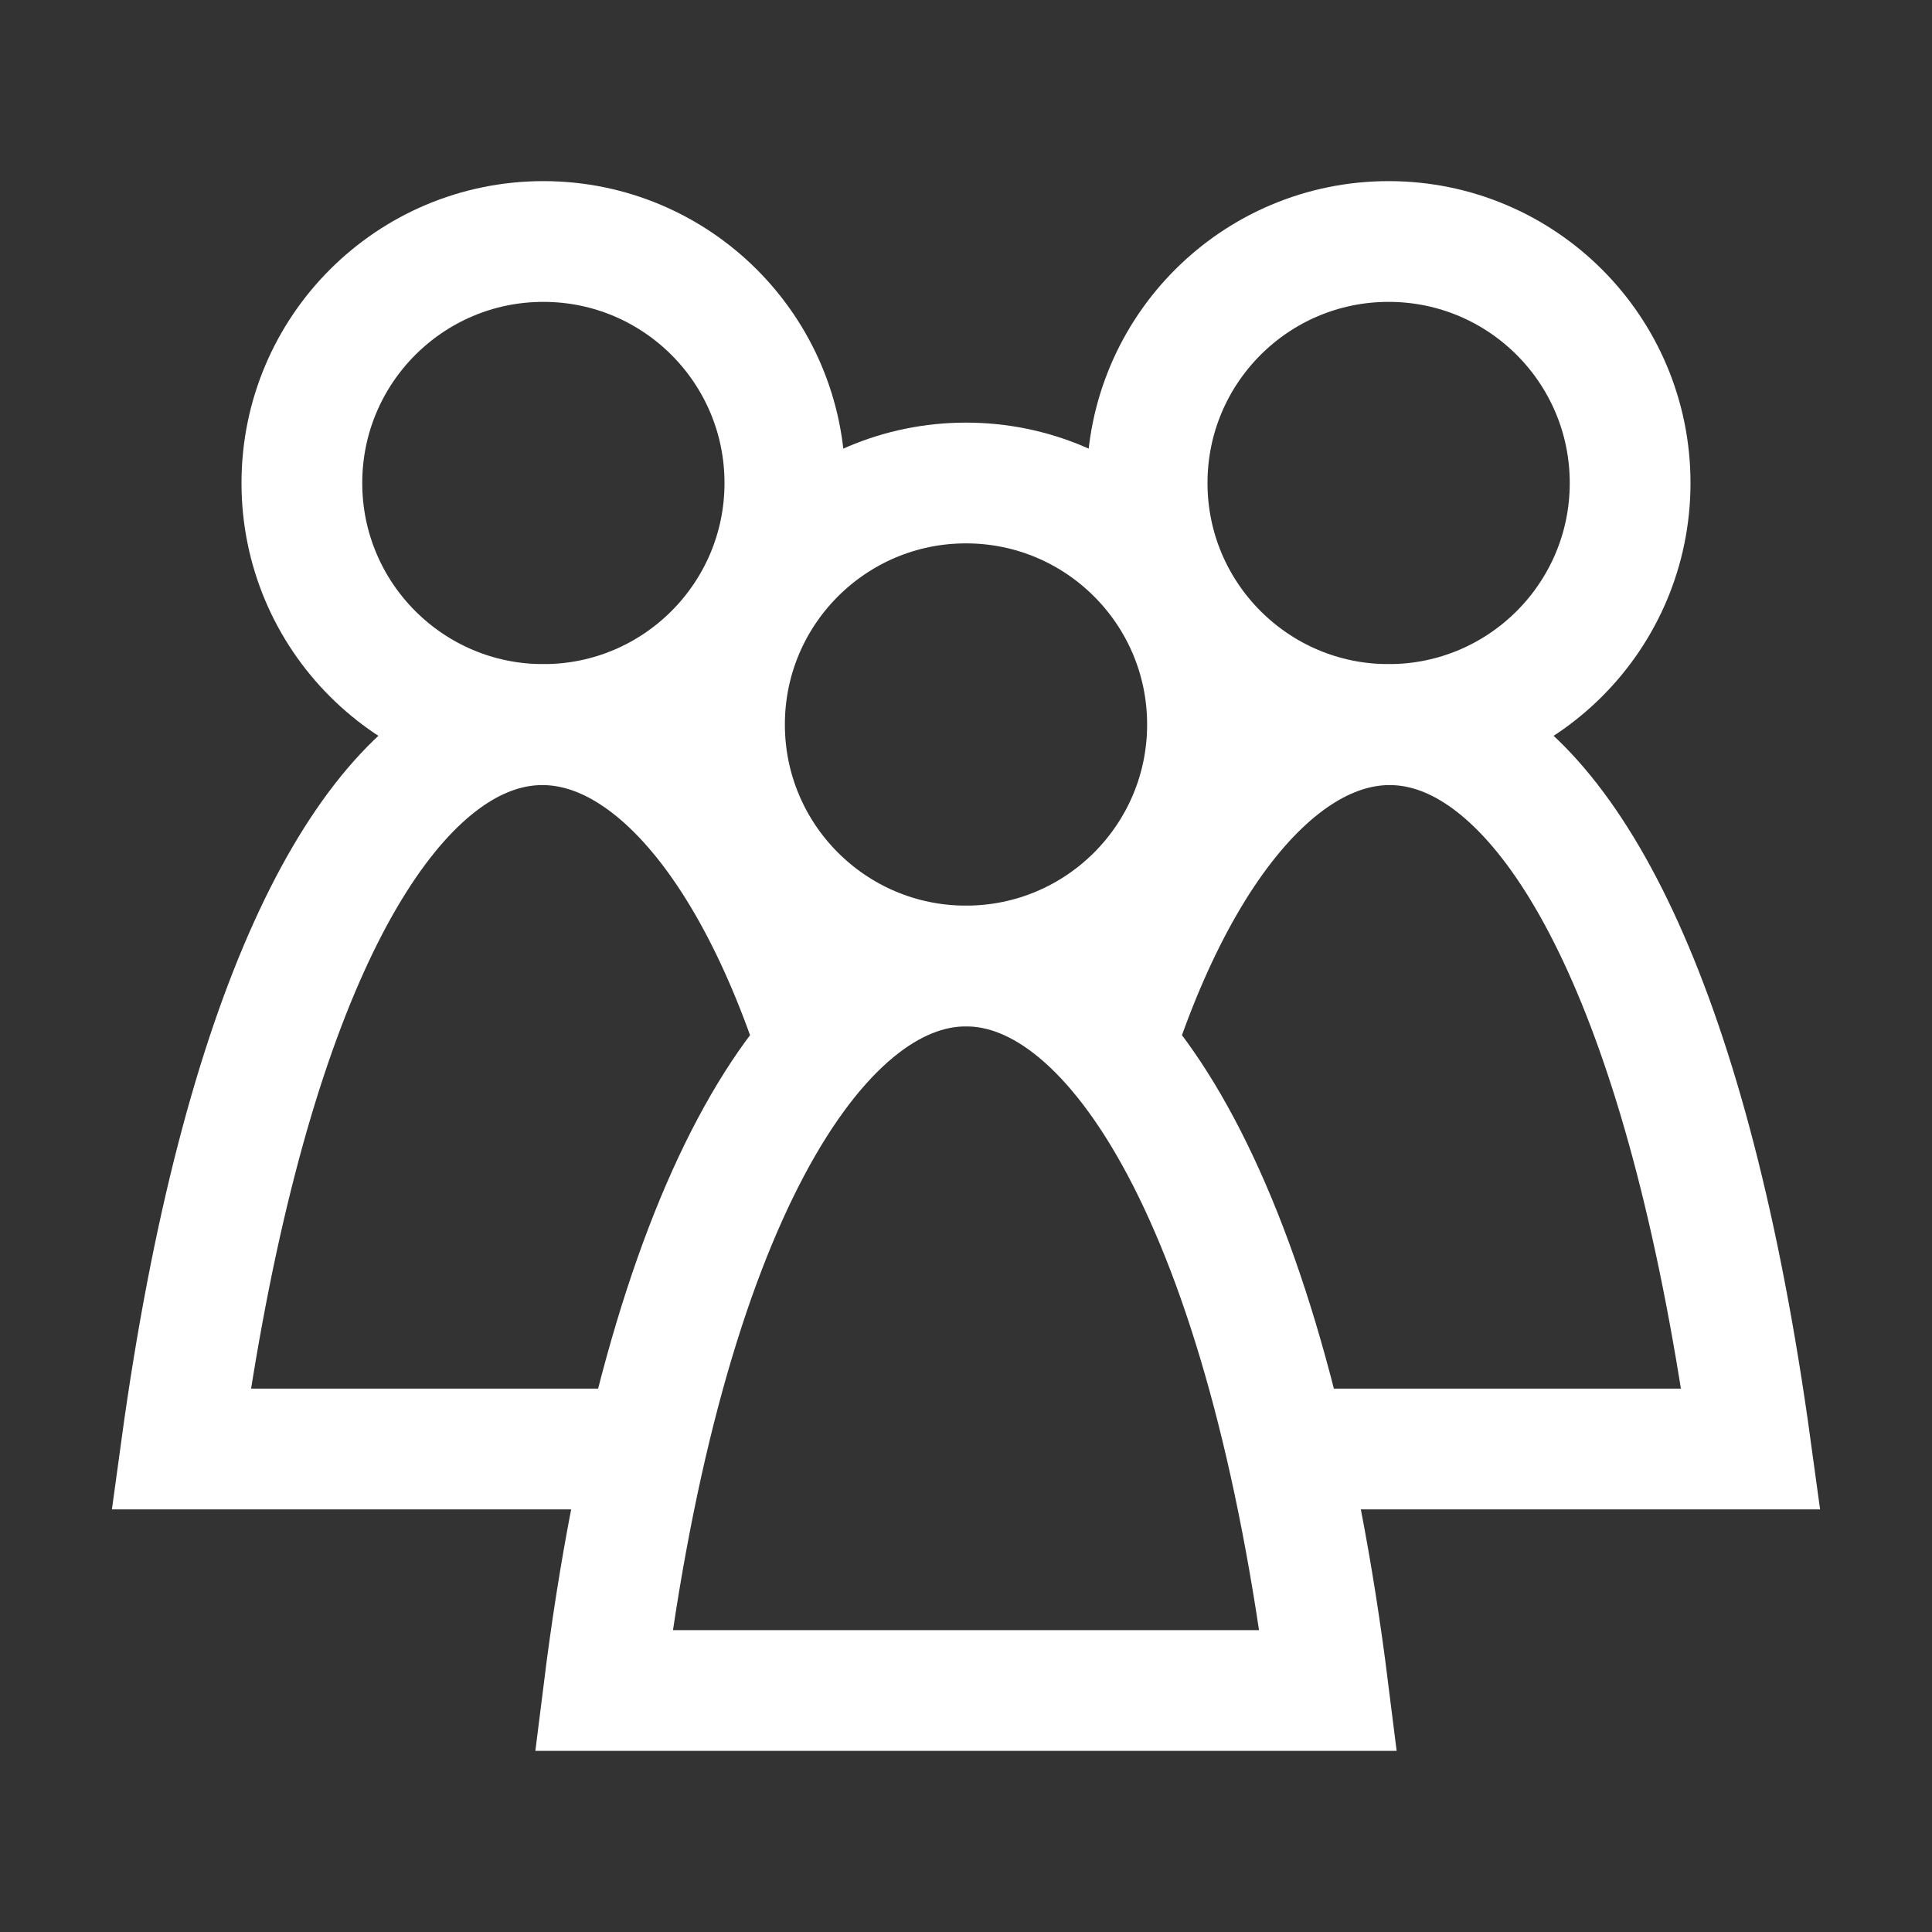 <svg xmlns="http://www.w3.org/2000/svg"
     viewBox="-8 -8 16 16" version="1.1">

  <rect x="-8" y="-8" width="16" height="16" fill="#333333" stroke="none"/>

  <title>Group</title>

  <g id="group" fill="none" stroke="#fff">
    <path id="bodies"
          d="M-2.5,4 h-4 c1,-7.3 3.95,-7.3 5.25,-3.4
             m2.5,0 c1.3,-3.9 4.25,-3.9 5.25,3.4 h-4
             M-3,6 c1,-8 5,-8 6,0 z" />
    <circle id="head_left"   cx="-3.5" cy="-4" r="2" />
    <circle id="head_right"  cx="+3.5" cy="-4" r="2" />
    <circle id="head_center" cy="-2" r="2" />
  </g>

</svg>
